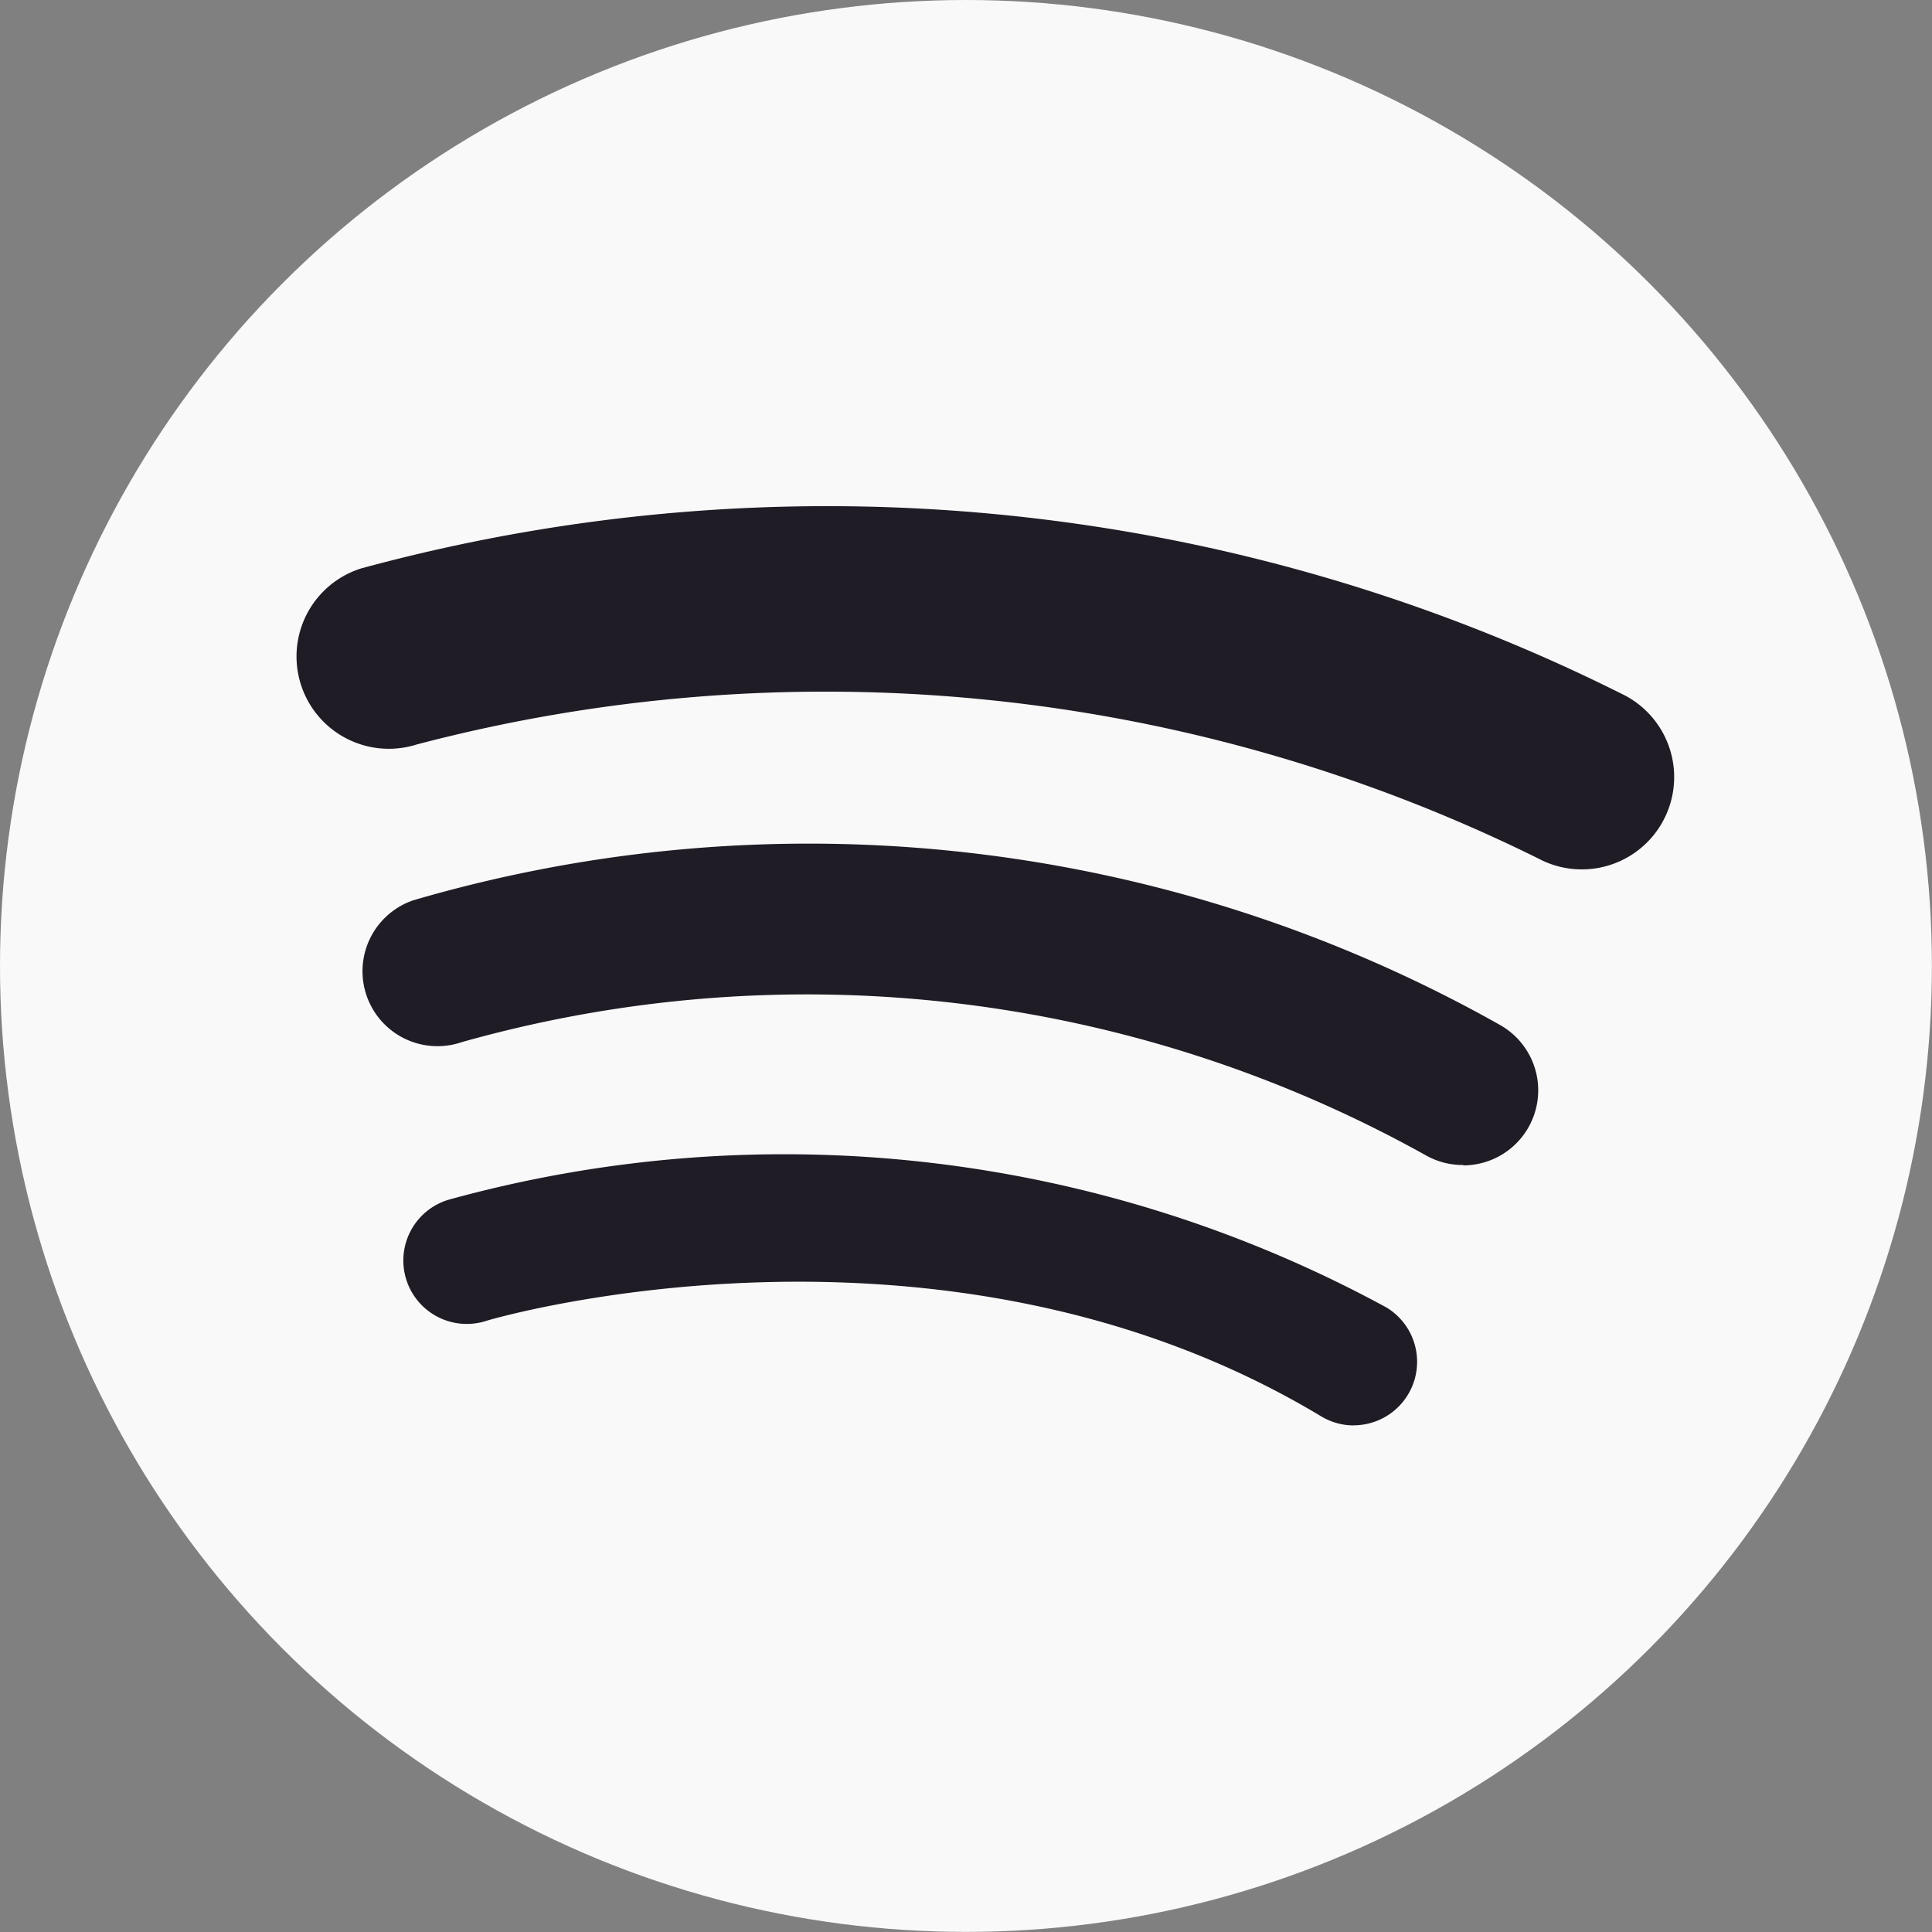 <svg xmlns="http://www.w3.org/2000/svg" width="19.927" height="19.927" viewBox="0 0 19.927 19.927">
  <rect x="0" y="0" width="19.927" height="19.927" fill="#808080" stroke="none"/>
  <g id="Group_10285" data-name="Group 10285" transform="translate(-541.5 -26.5)">
    <g id="Group_9950" data-name="Group 9950" transform="translate(541.5 26.5)">
      <circle id="Ellipse_294" data-name="Ellipse 294" cx="9.963" cy="9.963" r="9.963" fill="#f9f9f9"/>
      <g id="Group_9949" data-name="Group 9949" transform="translate(3.059 5.219)">
        <g id="Group_9946" data-name="Group 9946" transform="translate(1.102 6.684)">
          <path id="Path_3686" data-name="Path 3686" d="M119.872,231.7a.651.651,0,0,1-.337-.094c-3.924-2.36-8.575-1-8.621-.981a.654.654,0,0,1-.381-1.252,13,13,0,0,1,9.677,1.111.655.655,0,0,1-.338,1.215Z" transform="translate(-110.07 -228.901)" fill="#201c26"/>
        </g>
        <g id="Group_9947" data-name="Group 9947" transform="translate(0.679 3.478)">
          <path id="Path_3687" data-name="Path 3687" d="M117.865,205.28a.77.77,0,0,1-.385-.1,13.112,13.112,0,0,0-9.944-1.167.773.773,0,1,1-.5-1.463,14.525,14.525,0,0,1,11.217,1.29.774.774,0,0,1-.386,1.444Z" transform="translate(-106.512 -201.961)" fill="#201c26"/>
        </g>
        <g id="Group_9948" data-name="Group 9948" transform="translate(0 0)">
          <path id="Path_3688" data-name="Path 3688" d="M114.064,176.477a.948.948,0,0,1-.442-.109,16.571,16.571,0,0,0-11.576-1.179.952.952,0,1,1-.573-1.816,18.314,18.314,0,0,1,13.034,1.309.952.952,0,0,1-.443,1.795Z" transform="translate(-100.808 -172.729)" fill="#201c26"/>
        </g>
      </g>
    </g>
  </g>
</svg>
